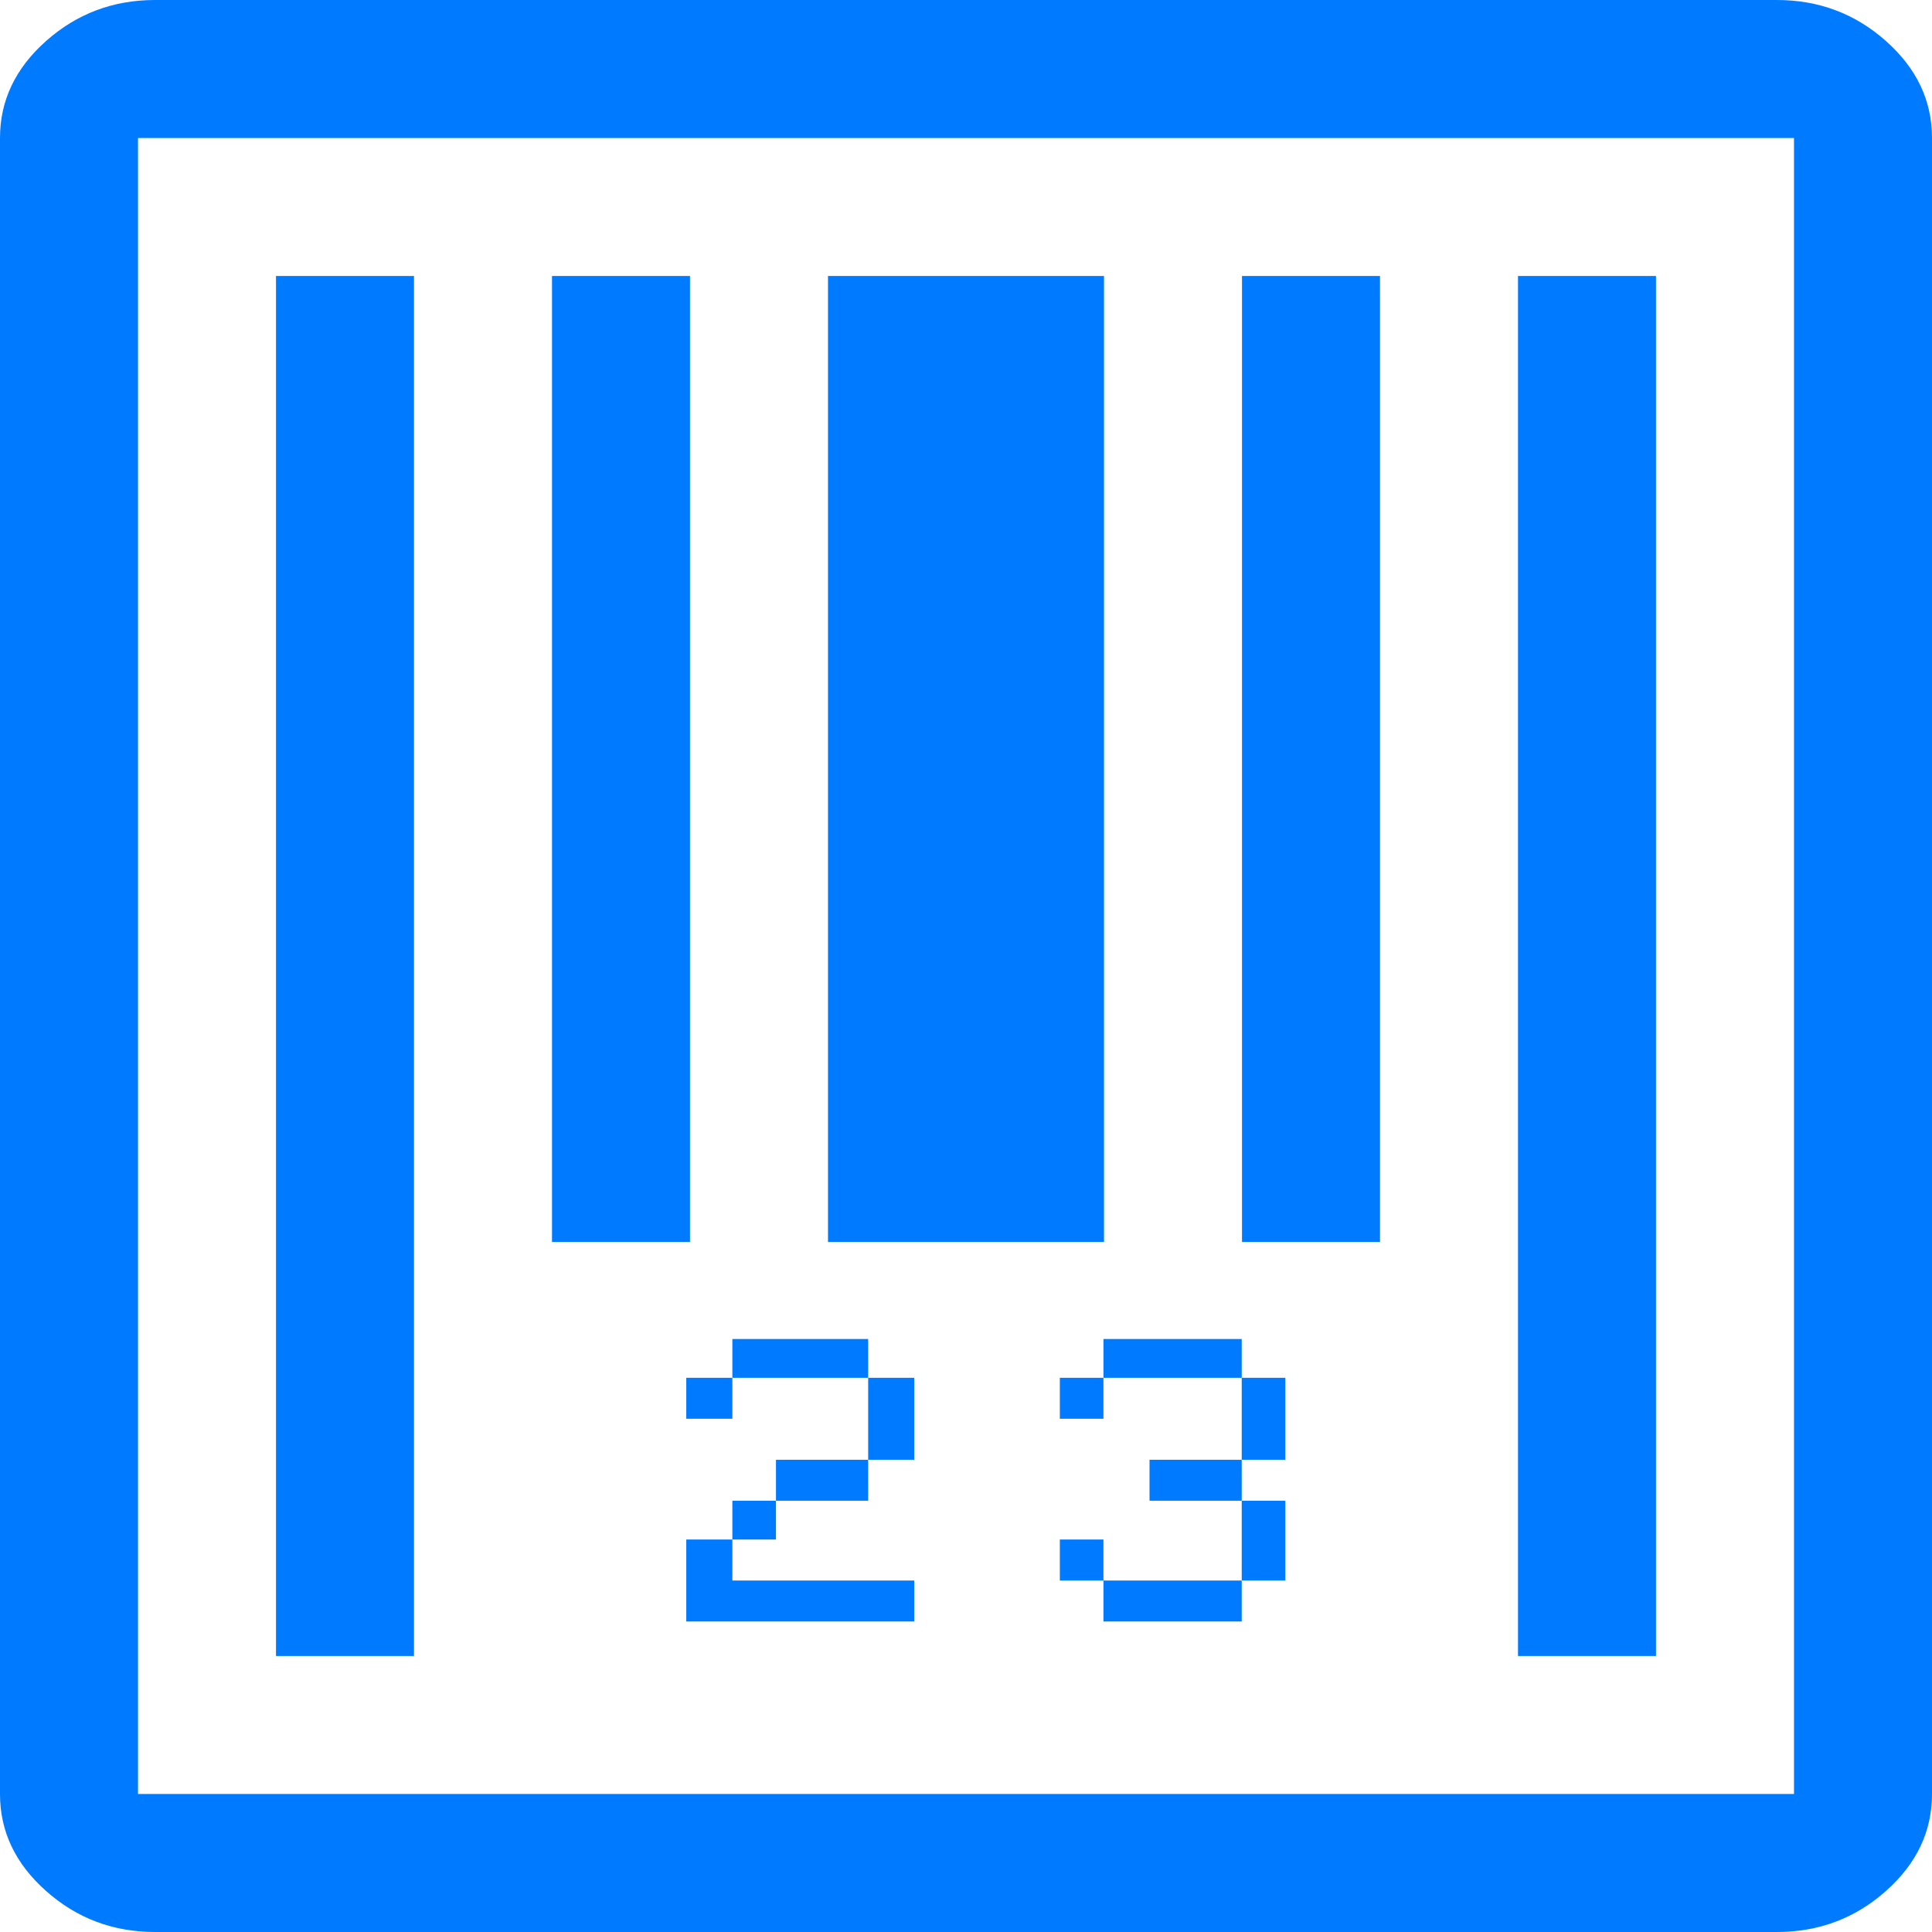 <?xml version="1.0" encoding="UTF-8"?>
<svg width="14px" height="14px" viewBox="0 0 14 14" version="1.1" xmlns="http://www.w3.org/2000/svg" xmlns:xlink="http://www.w3.org/1999/xlink">
    <!-- Generator: Sketch 56.3 (81716) - https://sketch.com -->
    <title>bar-code</title>
    <desc>Created with Sketch.</desc>
    <g id="我的行程" stroke="none" stroke-width="1" fill="none" fill-rule="evenodd">
        <path d="M8,2 L6,2 L6,9 L8,9 L8,2 Z M10,2 L9,2 L9,9 L10,9 L10,2 Z M7.996,11.156 L7.68,11.156 L7.68,11.453 L7.996,11.453 L7.996,11.156 Z M4.973,11.75 L6.625,11.75 L6.625,11.453 L5.307,11.453 L5.307,11.156 L4.973,11.156 L4.973,11.75 Z M4.973,10.281 L5.307,10.281 L5.307,9.984 L4.973,9.984 L4.973,10.281 Z M5.623,10.875 L6.291,10.875 L6.291,10.578 L5.623,10.578 L5.623,10.875 Z M8.33,10.578 L8.33,10.875 L8.998,10.875 L8.998,10.578 L8.33,10.578 Z M5.307,9.703 L5.307,9.984 L6.291,9.984 L6.291,9.703 L5.307,9.703 Z M5,2 L4,2 L4,9 L5,9 L5,2 Z M12.875,1.42108547e-14 L1.125,1.42108547e-14 C0.82,1.42108547e-14 0.557,0.099 0.334,0.297 C0.111,0.495 0,0.729 0,1 L0,13 C0,13.271 0.111,13.505 0.334,13.703 C0.557,13.901 0.82,14 1.125,14 L12.875,14 C13.18,14 13.443,13.901 13.666,13.703 C13.889,13.505 14,13.271 14,13 L14,1 C14,0.729 13.889,0.495 13.666,0.297 C13.443,0.099 13.18,1.42108547e-14 12.875,1.42108547e-14 Z M13,13 L1,13 L1,1 L13,1 L13,13 Z M3,2 L2,2 L2,12 L3,12 L3,2 Z M5.307,11.156 L5.623,11.156 L5.623,10.875 L5.307,10.875 L5.307,11.156 Z M9.314,9.984 L8.998,9.984 L8.998,10.578 L9.314,10.578 L9.314,9.984 Z M7.996,9.703 L7.996,9.984 L8.998,9.984 L8.998,9.703 L7.996,9.703 Z M6.625,10.578 L6.625,9.984 L6.291,9.984 L6.291,10.578 L6.625,10.578 Z M7.68,10.281 L7.996,10.281 L7.996,9.984 L7.68,9.984 L7.68,10.281 Z M9.314,10.875 L8.998,10.875 L8.998,11.453 L9.314,11.453 L9.314,10.875 Z M8.998,11.75 L8.998,11.453 L7.996,11.453 L7.996,11.75 L8.998,11.75 Z M12,2 L11,2 L11,12 L12,12 L12,2 Z" id="bar-code" fill="#007AFF"></path>
    </g>
</svg>